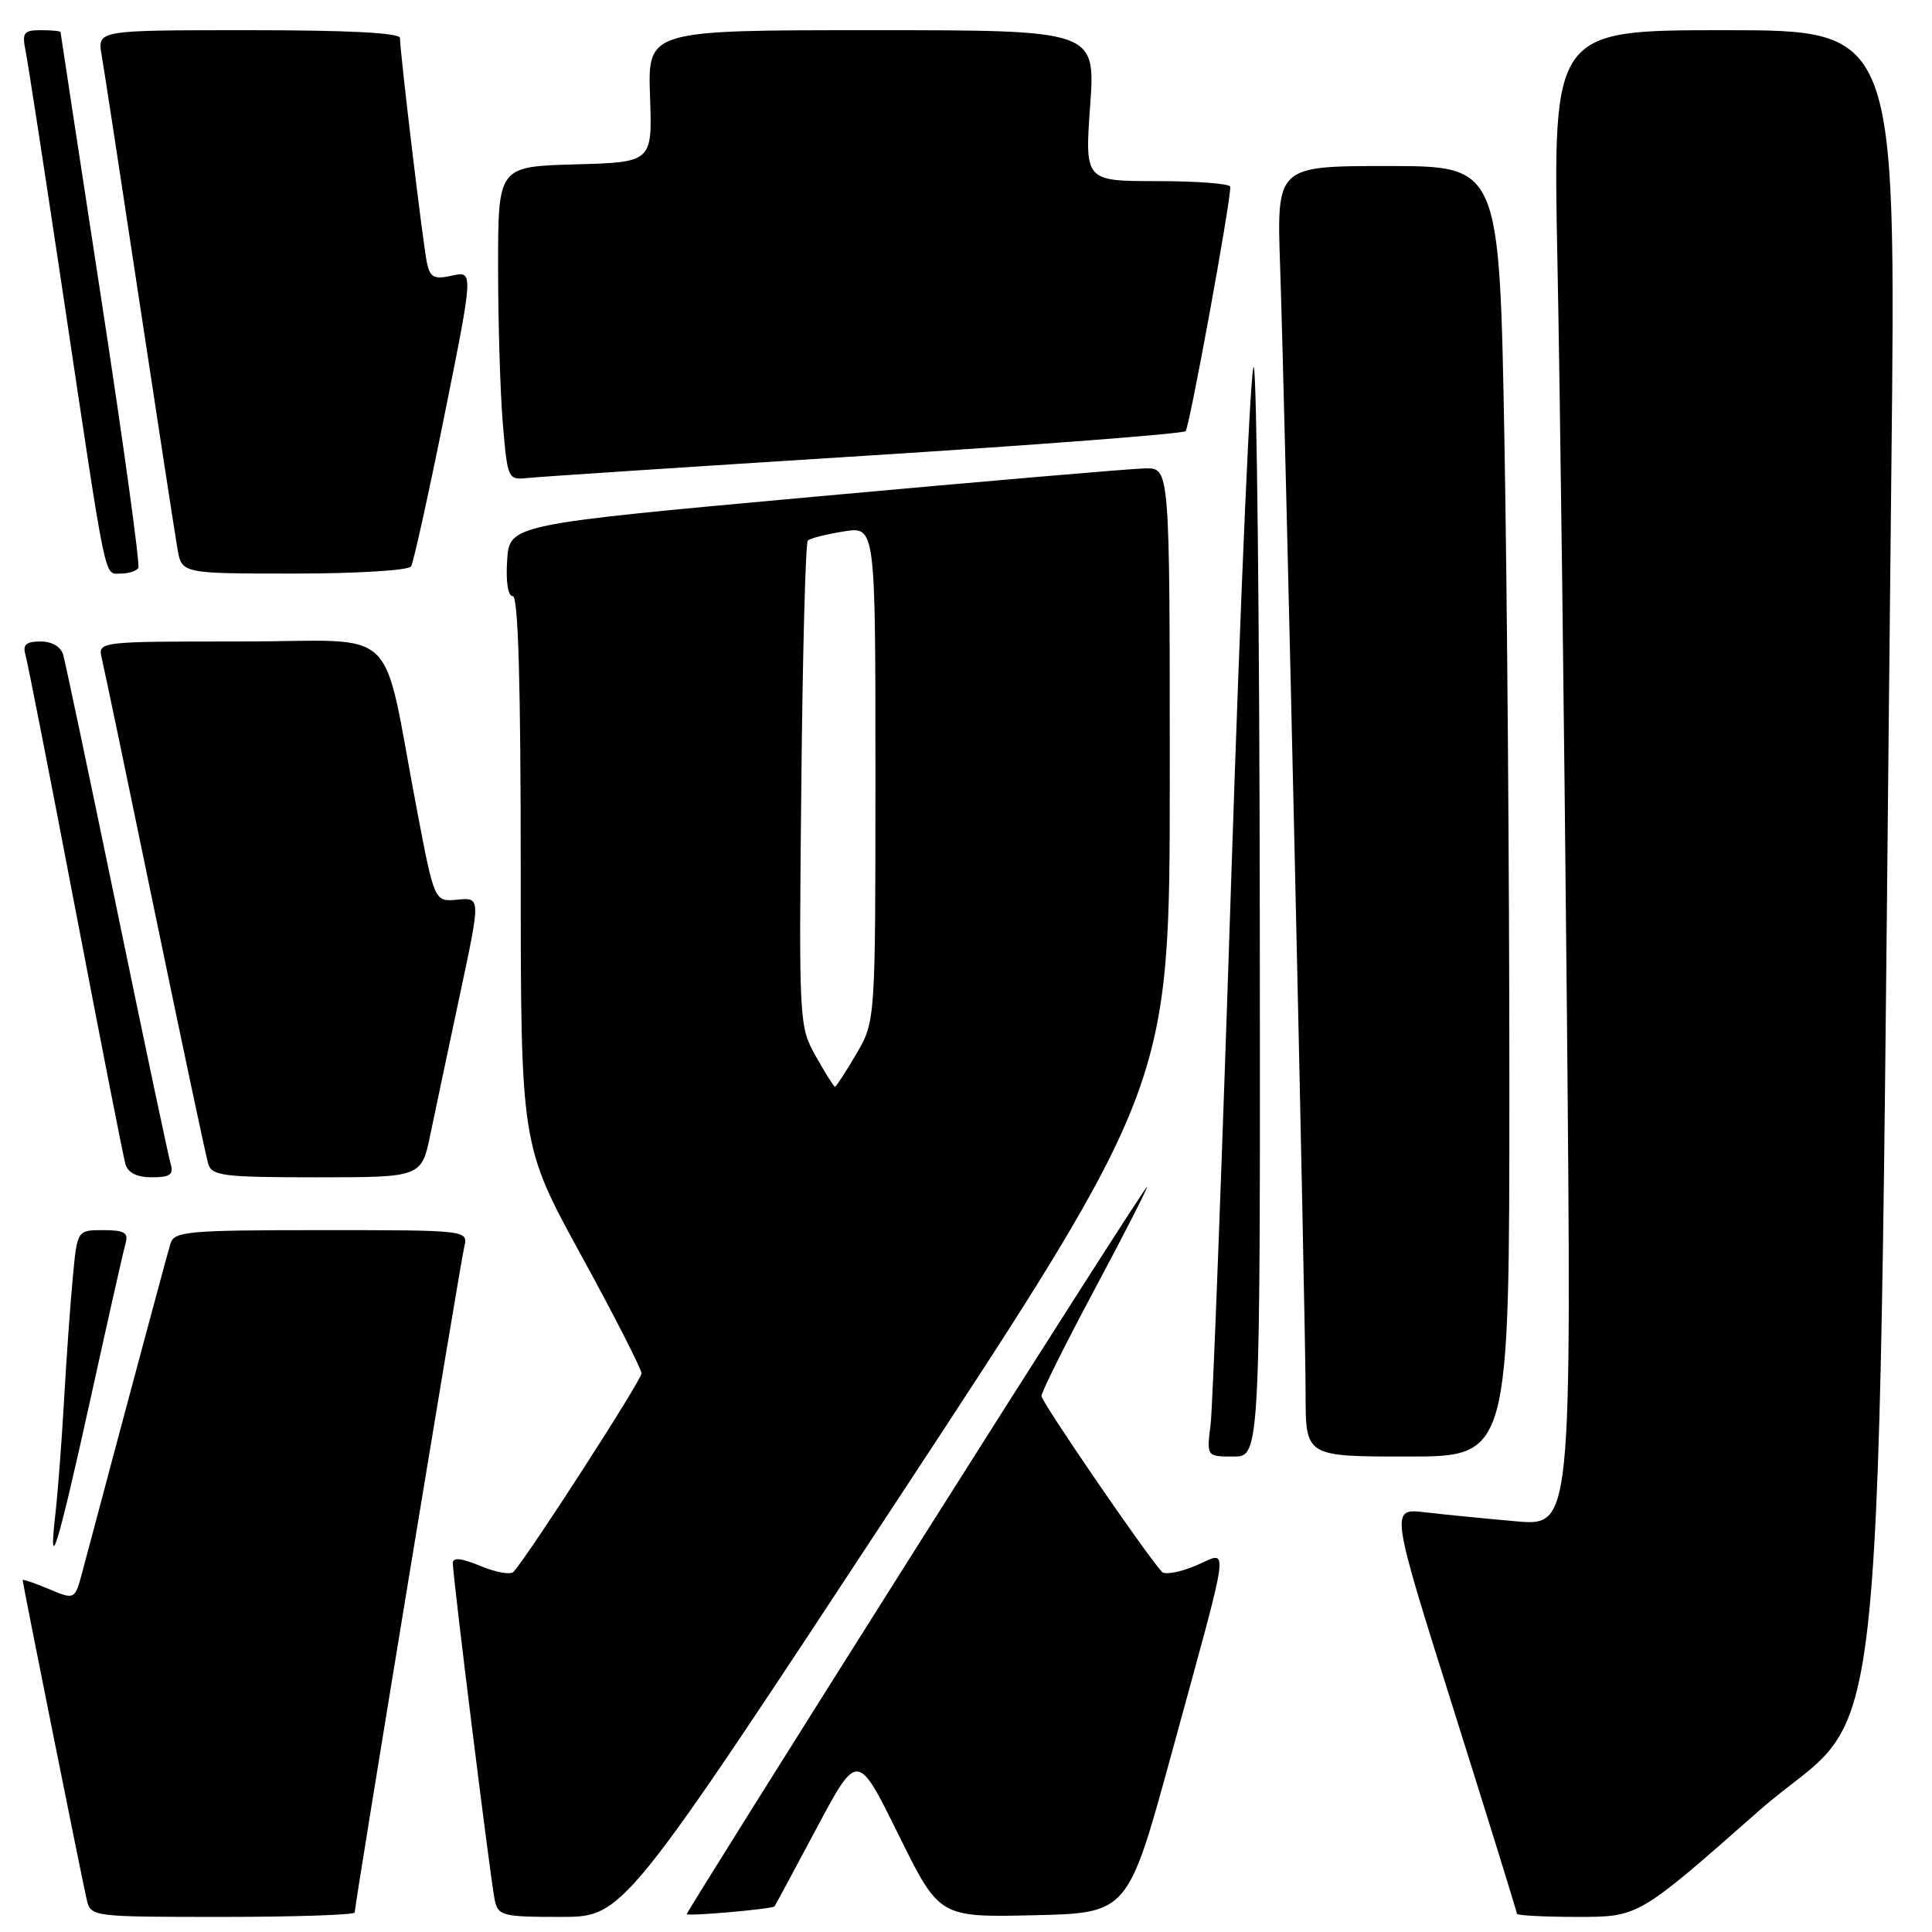 <?xml version="1.0" encoding="UTF-8" standalone="no"?>
<!DOCTYPE svg PUBLIC "-//W3C//DTD SVG 1.1//EN" "http://www.w3.org/Graphics/SVG/1.1/DTD/svg11.dtd" >
<svg xmlns="http://www.w3.org/2000/svg" xmlns:xlink="http://www.w3.org/1999/xlink" version="1.1" viewBox="0 0 256 256">
 <g >
 <path fill="currentColor"
d=" M 47.00 253.41 C 47.00 252.38 60.95 167.61 61.51 165.25 C 62.04 163.00 62.04 163.00 42.59 163.00 C 24.93 163.00 23.09 163.16 22.60 164.75 C 22.16 166.18 18.05 181.48 10.92 208.25 C 9.92 212.00 9.92 212.00 6.46 210.55 C 4.56 209.75 3.00 209.22 3.00 209.37 C 3.00 209.82 10.93 249.32 11.50 251.75 C 12.03 253.98 12.22 254.00 29.52 254.00 C 39.13 254.00 47.00 253.73 47.00 253.41 Z  M 118.80 198.93 C 155.00 143.87 155.00 143.87 155.00 102.93 C 155.00 62.00 155.00 62.00 151.75 62.06 C 149.96 62.09 130.28 63.78 108.00 65.81 C 67.50 69.50 67.50 69.50 67.20 74.25 C 67.01 77.11 67.31 79.00 67.95 79.00 C 68.67 79.00 69.00 90.53 69.00 115.36 C 69.00 151.71 69.00 151.71 77.00 166.32 C 81.40 174.35 85.00 181.40 85.00 181.99 C 85.00 182.89 70.12 205.96 68.05 208.27 C 67.67 208.70 65.70 208.35 63.68 207.51 C 61.13 206.45 60.00 206.33 60.00 207.12 C 60.00 208.95 65.02 249.26 65.55 251.75 C 66.01 253.86 66.54 254.00 74.32 254.00 C 82.60 254.00 82.60 254.00 118.80 198.93 Z  M 102.62 252.61 C 102.69 252.55 105.19 247.91 108.18 242.29 C 113.62 232.09 113.62 232.09 119.04 243.07 C 124.46 254.06 124.46 254.06 136.95 253.78 C 149.45 253.50 149.45 253.50 155.20 232.50 C 163.27 202.97 162.94 205.58 158.41 207.47 C 156.34 208.34 154.33 208.70 153.95 208.27 C 151.73 205.82 138.00 185.77 138.00 184.98 C 138.00 184.46 141.15 178.13 145.00 170.93 C 148.85 163.73 152.00 157.57 152.00 157.25 C 152.00 156.93 138.28 178.40 121.50 204.95 C 104.72 231.51 91.00 253.41 91.00 253.63 C 91.00 253.95 102.23 252.97 102.62 252.61 Z  M 232.94 240.05 C 250.64 224.44 248.64 244.58 250.62 61.75 C 251.24 4.00 251.24 4.00 228.50 4.00 C 205.76 4.00 205.76 4.00 206.37 34.75 C 206.71 51.66 207.27 96.26 207.62 133.86 C 208.25 202.23 208.25 202.23 200.87 201.58 C 196.82 201.22 191.41 200.69 188.85 200.39 C 184.20 199.84 184.20 199.84 192.60 226.50 C 197.22 241.16 201.00 253.35 201.00 253.58 C 201.00 253.81 204.63 254.00 209.06 254.00 C 217.12 254.00 217.12 254.00 232.94 240.05 Z  M 11.96 185.50 C 14.26 175.05 16.36 165.71 16.64 164.75 C 17.04 163.33 16.49 163.00 13.68 163.00 C 10.23 163.00 10.23 163.00 9.65 169.25 C 9.32 172.69 8.80 180.00 8.49 185.50 C 8.18 191.00 7.66 197.75 7.35 200.50 C 6.34 209.32 7.67 204.97 11.96 185.50 Z  M 166.93 121.75 C 166.89 82.56 166.53 49.67 166.14 48.67 C 165.74 47.66 164.41 77.81 163.17 115.67 C 161.94 153.52 160.70 186.41 160.41 188.75 C 159.88 193.00 159.88 193.00 163.44 193.00 C 167.00 193.00 167.00 193.00 166.93 121.75 Z  M 200.00 143.66 C 200.00 116.53 199.70 78.05 199.34 58.16 C 198.68 22.00 198.68 22.00 183.92 22.00 C 169.17 22.00 169.17 22.00 169.62 35.25 C 170.28 54.38 173.00 174.98 173.00 184.75 C 173.00 193.00 173.00 193.00 186.50 193.00 C 200.00 193.00 200.00 193.00 200.00 143.66 Z  M 22.62 154.25 C 22.33 153.29 19.12 138.10 15.49 120.50 C 11.85 102.90 8.65 87.71 8.37 86.75 C 8.06 85.69 6.89 85.00 5.37 85.00 C 3.46 85.00 2.99 85.42 3.37 86.75 C 3.65 87.71 6.63 102.90 9.99 120.50 C 13.36 138.10 16.34 153.29 16.62 154.25 C 16.96 155.41 18.14 156.00 20.13 156.00 C 22.52 156.00 23.03 155.64 22.62 154.25 Z  M 57.04 150.25 C 57.70 147.09 59.46 138.74 60.96 131.71 C 63.69 118.91 63.69 118.91 60.63 119.21 C 57.57 119.50 57.57 119.50 55.28 107.50 C 50.42 82.07 53.47 85.00 31.91 85.00 C 12.96 85.00 12.96 85.00 13.49 87.25 C 13.79 88.49 16.96 103.67 20.54 121.00 C 24.13 138.32 27.30 153.29 27.60 154.25 C 28.08 155.81 29.67 156.00 42.00 156.00 C 55.86 156.00 55.86 156.00 57.04 150.25 Z  M 18.33 75.25 C 18.57 74.84 16.36 58.75 13.40 39.50 C 10.45 20.25 8.03 4.39 8.02 4.25 C 8.01 4.11 6.84 4.00 5.42 4.00 C 3.14 4.00 2.90 4.32 3.39 6.75 C 3.70 8.26 6.00 23.23 8.51 40.00 C 14.23 78.21 13.76 76.00 16.02 76.00 C 17.04 76.00 18.08 75.66 18.33 75.25 Z  M 54.47 75.05 C 54.79 74.53 56.78 65.51 58.90 55.00 C 62.74 35.90 62.74 35.90 59.91 36.52 C 57.51 37.05 57.00 36.79 56.57 34.82 C 56.06 32.46 53.00 6.94 53.00 5.04 C 53.00 4.35 46.19 4.00 32.95 4.00 C 12.91 4.00 12.91 4.00 13.46 7.25 C 13.77 9.04 16.03 23.77 18.48 40.00 C 20.94 56.23 23.21 70.96 23.52 72.75 C 24.09 76.00 24.09 76.00 38.99 76.00 C 47.30 76.00 54.14 75.58 54.47 75.05 Z  M 114.50 60.40 C 137.60 58.95 156.77 57.47 157.10 57.13 C 157.62 56.58 163.07 26.77 163.02 24.75 C 163.01 24.34 158.67 24.00 153.37 24.00 C 143.74 24.00 143.74 24.00 144.45 14.00 C 145.16 4.00 145.16 4.00 115.50 4.00 C 85.83 4.00 85.83 4.00 86.13 12.75 C 86.44 21.50 86.44 21.50 76.22 21.78 C 66.00 22.07 66.00 22.07 66.00 35.38 C 66.00 42.71 66.28 52.05 66.63 56.16 C 67.25 63.47 67.31 63.61 69.88 63.34 C 71.32 63.18 91.40 61.86 114.50 60.40 Z  M 108.11 139.98 C 105.88 136.01 105.85 135.62 106.18 104.06 C 106.35 86.52 106.74 71.92 107.04 71.63 C 107.33 71.33 109.47 70.79 111.79 70.42 C 116.00 69.74 116.00 69.74 116.00 102.53 C 116.00 135.32 116.00 135.32 113.46 139.66 C 112.06 142.05 110.79 144.00 110.64 144.00 C 110.49 144.00 109.35 142.19 108.11 139.98 Z "/>
</g>
</svg>